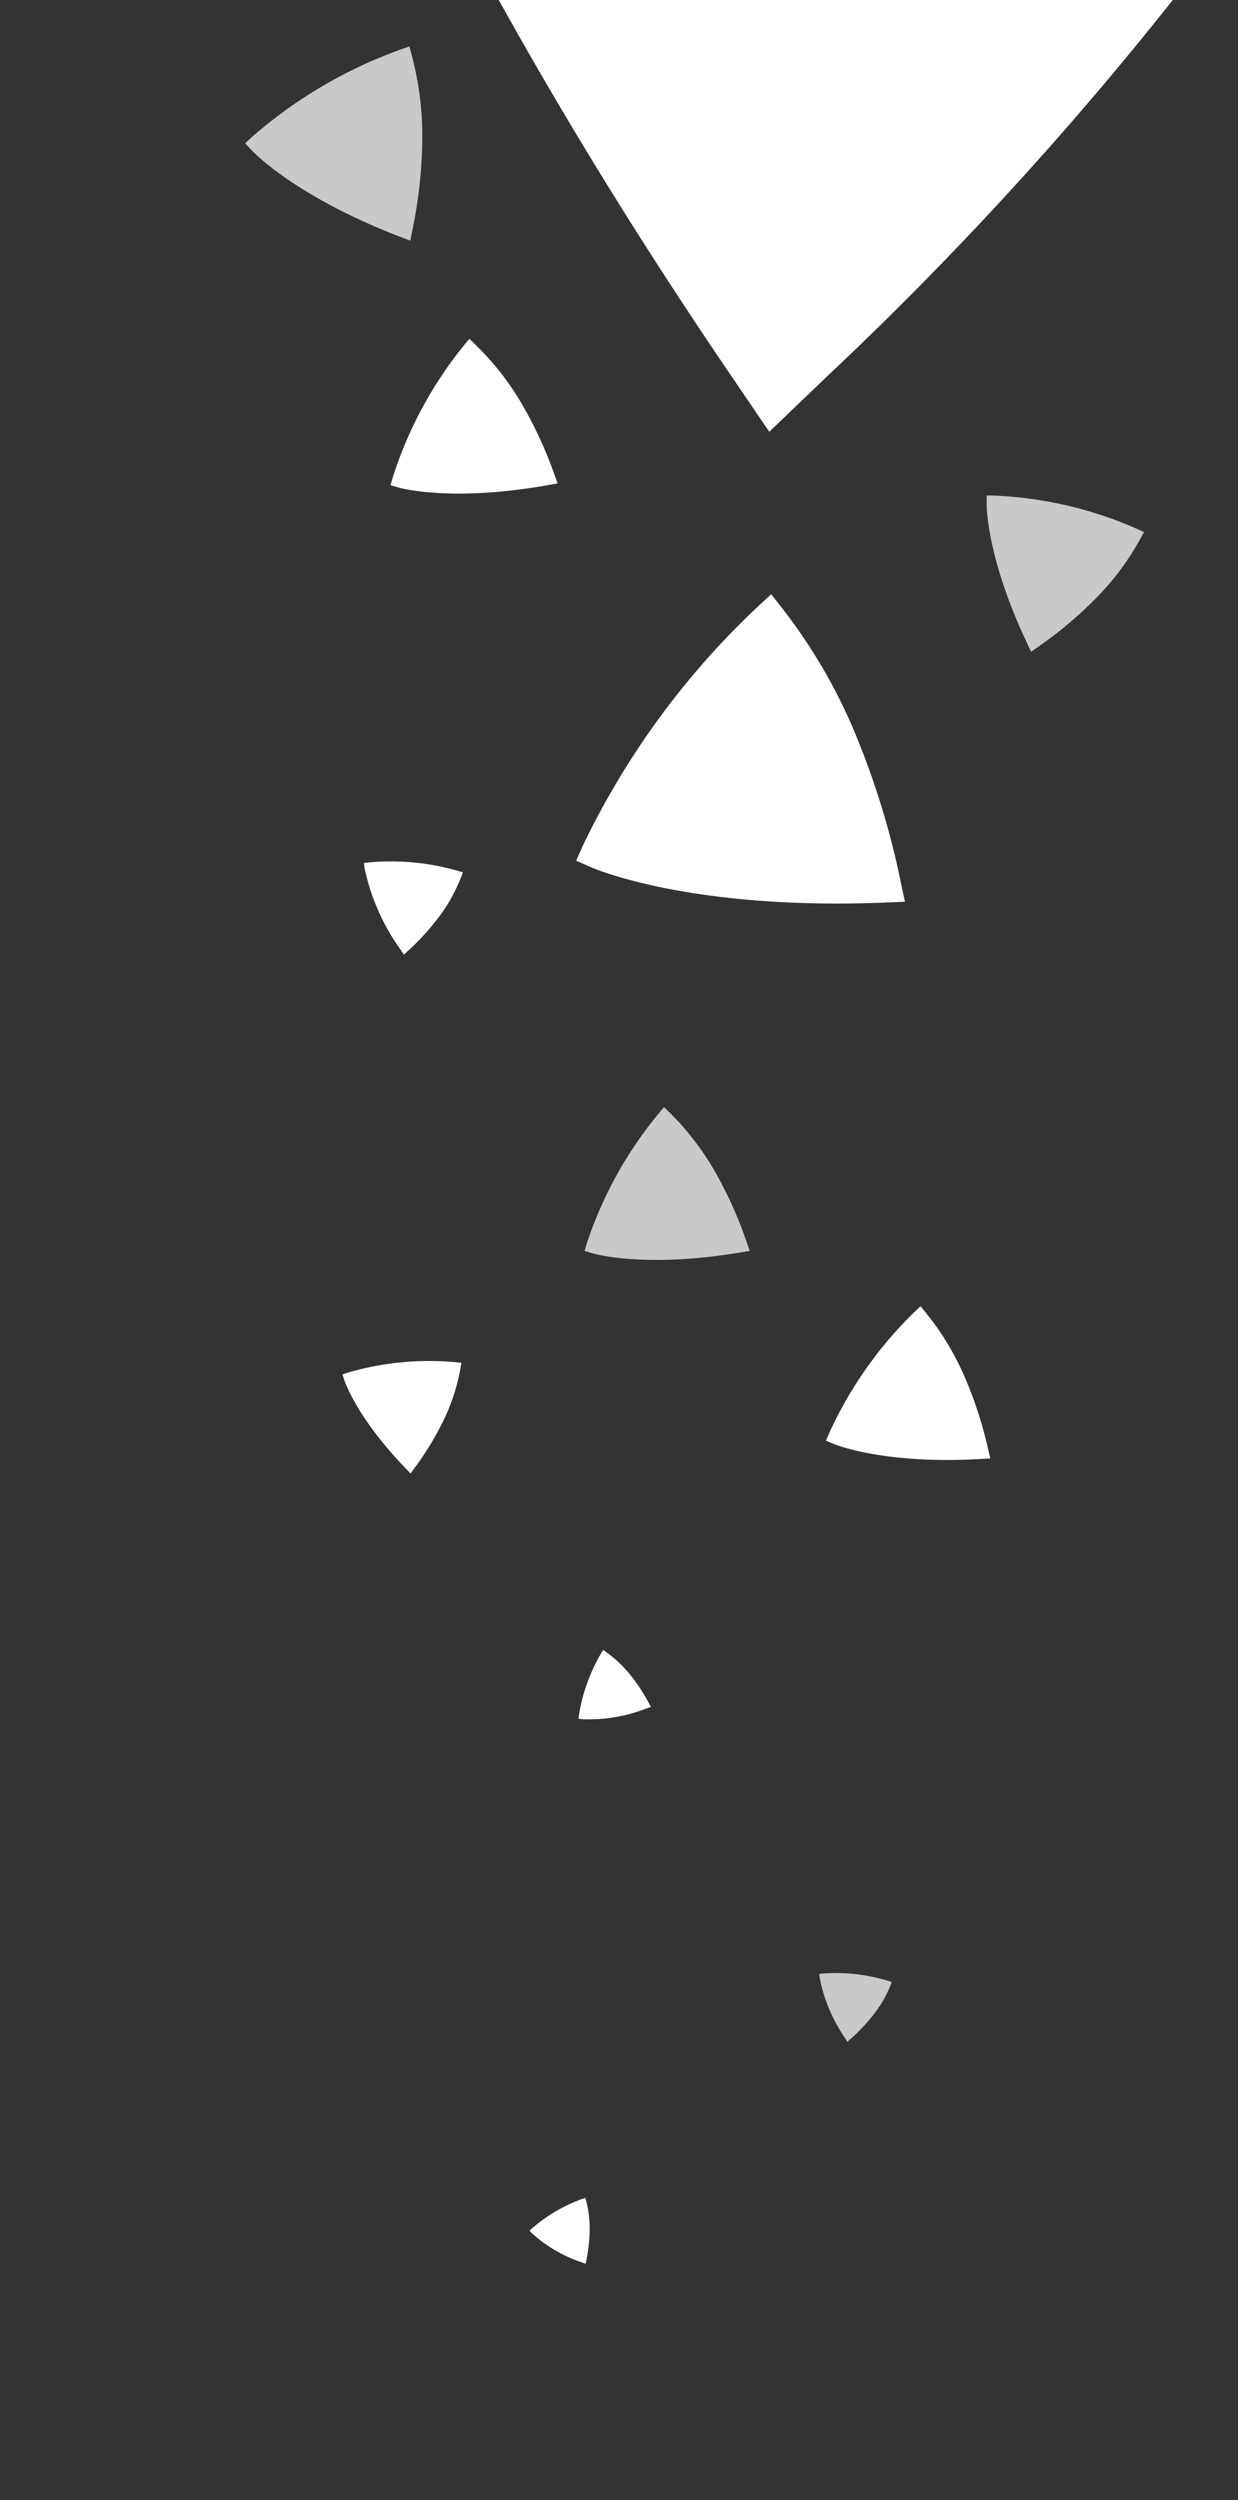 <svg xmlns="http://www.w3.org/2000/svg" xmlns:xlink="http://www.w3.org/1999/xlink" width="92.33" height="186.367" viewBox="0 0 92.33 186.367">
  <rect x="0" y="0" width="92.33" height="186.367" fill="#333333" stroke="none"/>
  <defs>
    <clipPath id="clip-path">
      <rect id="Rectangle_325" data-name="Rectangle 325" width="186.367" height="92.33" fill="none"/>
    </clipPath>
  </defs>
  <g id="Group_229" data-name="Group 229" transform="translate(92.33) rotate(90)" clip-path="url(#clip-path)">
    <g id="Group_216" data-name="Group 216" transform="translate(-39.714 -82.942)">
      <rect id="Rectangle_320" data-name="Rectangle 320" width="17.581" height="44.236" rx="5.872" transform="translate(0 50.639) rotate(-45)" fill="#7c400e"/>
      <rect id="Rectangle_321" data-name="Rectangle 321" width="17.581" height="44.236" rx="5.872" transform="translate(37.899 50.639) rotate(-44.999)" fill="#0086a9"/>
      <rect id="Rectangle_322" data-name="Rectangle 322" width="17.581" height="44.236" rx="5.872" transform="translate(74.307 50.639) rotate(-44.999)" fill="#7c400e"/>
      <rect id="Rectangle_323" data-name="Rectangle 323" width="11.136" height="39.778" rx="3.72" transform="translate(78.864 11.246) rotate(-45)" fill="#0086a9" style="mix-blend-mode: multiply;isolation: isolate"/>
      <rect id="Rectangle_324" data-name="Rectangle 324" width="17.581" height="44.236" rx="5.872" transform="translate(30.636 43.711) rotate(-135)" fill="#4d8e32" style="mix-blend-mode: multiply;isolation: isolate"/>
      <ellipse id="Ellipse_42" data-name="Ellipse 42" cx="7.304" cy="7.304" rx="7.304" ry="7.304" transform="translate(118.931 43.17)" fill="#0086a9" style="mix-blend-mode: multiply;isolation: isolate"/>
      <circle id="Ellipse_43" data-name="Ellipse 43" cx="7.304" cy="7.304" r="7.304" transform="translate(114.852 12.127) rotate(-45)" fill="#c7c9cb" style="mix-blend-mode: multiply;isolation: isolate"/>
      <ellipse id="Ellipse_44" data-name="Ellipse 44" cx="7.304" cy="7.304" rx="7.304" ry="7.304" transform="translate(61.116 24.207)" fill="#0086a9" style="mix-blend-mode: multiply;isolation: isolate"/>
      <path id="Path_514" data-name="Path 514" d="M-10.816,151.508a6.279,6.279,0,0,0,6.279,6.279,6.28,6.28,0,0,0,6.28-6.279,6.28,6.28,0,0,0-6.28-6.28A6.279,6.279,0,0,0-10.816,151.508Z" transform="translate(16.518 -139.381)" fill="#c7c9cb" style="mix-blend-mode: multiply;isolation: isolate"/>
      <path id="Path_515" data-name="Path 515" d="M136.844,172.966a4.593,4.593,0,1,0,4.594-4.594A4.594,4.594,0,0,0,136.844,172.966Z" transform="translate(3.285 -141.455)" fill="#0086a9" style="mix-blend-mode: multiply;isolation: isolate"/>
      <ellipse id="Ellipse_45" data-name="Ellipse 45" cx="4.594" cy="4.594" rx="4.594" ry="4.594" transform="translate(140.394 64.633)" fill="#0086a9" style="mix-blend-mode: multiply;isolation: isolate"/>
    </g>
    <g id="Group_217" data-name="Group 217" transform="translate(25.258 50.74)" style="mix-blend-mode: multiply;isolation: isolate">
      <path id="Path_516" data-name="Path 516" d="M58.943,288.436a20.562,20.562,0,0,0-4.211,3.335l-.443.461.492.408a30.185,30.185,0,0,0,9.851,5.309l.568.164.166-.569c.046-.158,1.113-3.977-.178-11.2l-.125-.694-.662.241A30.72,30.72,0,0,0,58.943,288.436Z" transform="translate(-54.289 -285.647)" fill="#fff"/>
    </g>
    <g id="Group_218" data-name="Group 218" transform="translate(64.212 57.807)">
      <path id="Path_517" data-name="Path 517" d="M101.071,295.09a12.254,12.254,0,0,0-2.819-1.543l-.357-.137-.11.366a18.06,18.06,0,0,0-.63,6.664l.043.351.351-.042a16.049,16.049,0,0,0,6.131-2.708l.353-.229-.287-.31A18.422,18.422,0,0,0,101.071,295.09Z" transform="translate(-97.078 -293.41)" fill="#fff"/>
    </g>
    <g id="Group_219" data-name="Group 219" transform="translate(82.531 36.416)">
      <path id="Path_518" data-name="Path 518" d="M121.84,272.6a20.254,20.254,0,0,0-4.2,3.251l-.443.45.482.408a29.849,29.849,0,0,0,9.677,5.353l.561.168.169-.56c.046-.157,1.143-3.918-.056-11.073l-.115-.687-.657.231A30.472,30.472,0,0,0,121.84,272.6Z" transform="translate(-117.2 -269.913)" fill="#c7c9cb"/>
    </g>
    <g id="Group_220" data-name="Group 220" transform="translate(97.373 18.477)">
      <path id="Path_519" data-name="Path 519" d="M138.514,252.23a20.229,20.229,0,0,0-4.522,2.779l-.489.4.434.458a29.849,29.849,0,0,0,9.046,6.363l.539.228.229-.539c.064-.15,1.558-3.773,1.136-11.015l-.041-.7-.678.159A30.381,30.381,0,0,0,138.514,252.23Z" transform="translate(-133.503 -250.208)" fill="#fff"/>
    </g>
    <g id="Group_221" data-name="Group 221" transform="translate(36.936 7.016)">
      <path id="Path_520" data-name="Path 520" d="M74.588,241.012a19.936,19.936,0,0,0-4.2-3.1l-.545-.3-.256.565a29.324,29.324,0,0,0-2.462,10.591l-.008.574.575.009c.161,0,4.013.028,10.458-3.029l.618-.293-.4-.56A29.887,29.887,0,0,0,74.588,241.012Z" transform="translate(-67.116 -237.619)" fill="#c7c9cb"/>
    </g>
    <g id="Group_222" data-name="Group 222" transform="translate(44.305 24.844)">
      <path id="Path_521" data-name="Path 521" d="M85.362,261A40.457,40.457,0,0,0,76.2,266.39l-.993.782.857.936A60.129,60.129,0,0,0,93.988,281.24l1.073.477.475-1.071c.132-.3,3.249-7.5,2.645-22.048l-.057-1.4-1.366.29A60.848,60.848,0,0,0,85.362,261Z" transform="translate(-75.21 -257.202)" fill="#fff"/>
    </g>
    <g id="Group_223" data-name="Group 223" transform="translate(-66.332 -26.104)">
      <path id="Path_522" data-name="Path 522" d="M9.539,224.327A173.473,173.473,0,0,0-30.808,203.1l-5.1-1.858-1.479,5.237c-13.61,48.127-7.695,93.13-7.436,95.023l.684,4.992,4.981-.684c1.391-.193,34.707-5.092,86.4-40.137L52.2,262.3,48.06,257.98A260.9,260.9,0,0,0,9.539,224.327Z" transform="translate(46.318 -201.238)" fill="#fff"/>
    </g>
    <g id="Group_224" data-name="Group 224" transform="translate(122.992 43.782)">
      <path id="Path_523" data-name="Path 523" d="M163.416,279.616a9.061,9.061,0,0,0-1.61,1.725l-.162.229.24.145a13.234,13.234,0,0,0,4.627,1.66l.258.034.034-.258a11.772,11.772,0,0,0-.812-4.854l-.1-.293-.272.148A13.627,13.627,0,0,0,163.416,279.616Z" transform="translate(-161.643 -278.004)" fill="#fff"/>
    </g>
    <g id="Group_225" data-name="Group 225" transform="translate(147.077 25.817)">
      <path id="Path_524" data-name="Path 524" d="M191.083,259.546a9,9,0,0,0-2.049-1.17l-.259-.106-.086.268a13.268,13.268,0,0,0-.552,4.885l.026.259.259-.026a11.773,11.773,0,0,0,4.538-1.907l.262-.164-.207-.23A13.517,13.517,0,0,0,191.083,259.546Z" transform="translate(-188.1 -258.271)" fill="#c7c9cb"/>
    </g>
    <g id="Group_226" data-name="Group 226" transform="translate(163.834 48.351)">
      <path id="Path_525" data-name="Path 525" d="M208.822,283.023a7.994,7.994,0,0,0-2.076.262l-.24.065.082.235a11.775,11.775,0,0,0,2.212,3.755l.157.169.169-.157a10.455,10.455,0,0,0,2.2-3.769l.1-.256-.269-.054A11.976,11.976,0,0,0,208.822,283.023Z" transform="translate(-206.506 -283.023)" fill="#fff"/>
    </g>
    <g id="Group_227" data-name="Group 227" transform="translate(101.446 57.916)" style="mix-blend-mode: multiply;isolation: isolate">
      <path id="Path_526" data-name="Path 526" d="M142.248,294.788a14.754,14.754,0,0,0-3.678-1.178l-.452-.081-.046.457a21.692,21.692,0,0,0,.776,8.01l.13.405.405-.129c.114-.036,2.821-.929,6.619-4.595l.365-.352-.41-.3A22.169,22.169,0,0,0,142.248,294.788Z" transform="translate(-137.976 -293.529)" fill="#fff"/>
    </g>
    <g id="Group_228" data-name="Group 228" transform="translate(3.463 60.833)">
      <path id="Path_527" data-name="Path 527" d="M37.168,296.733a23.52,23.52,0,0,0-6.111.773l-.708.188.24.692A34.654,34.654,0,0,0,37.1,309.445l.462.5.5-.461c.139-.128,3.454-3.241,6.476-11.1l.29-.755-.793-.157A35.326,35.326,0,0,0,37.168,296.733Z" transform="translate(-30.348 -296.733)" fill="#c7c9cb"/>
    </g>
  </g>
</svg>
